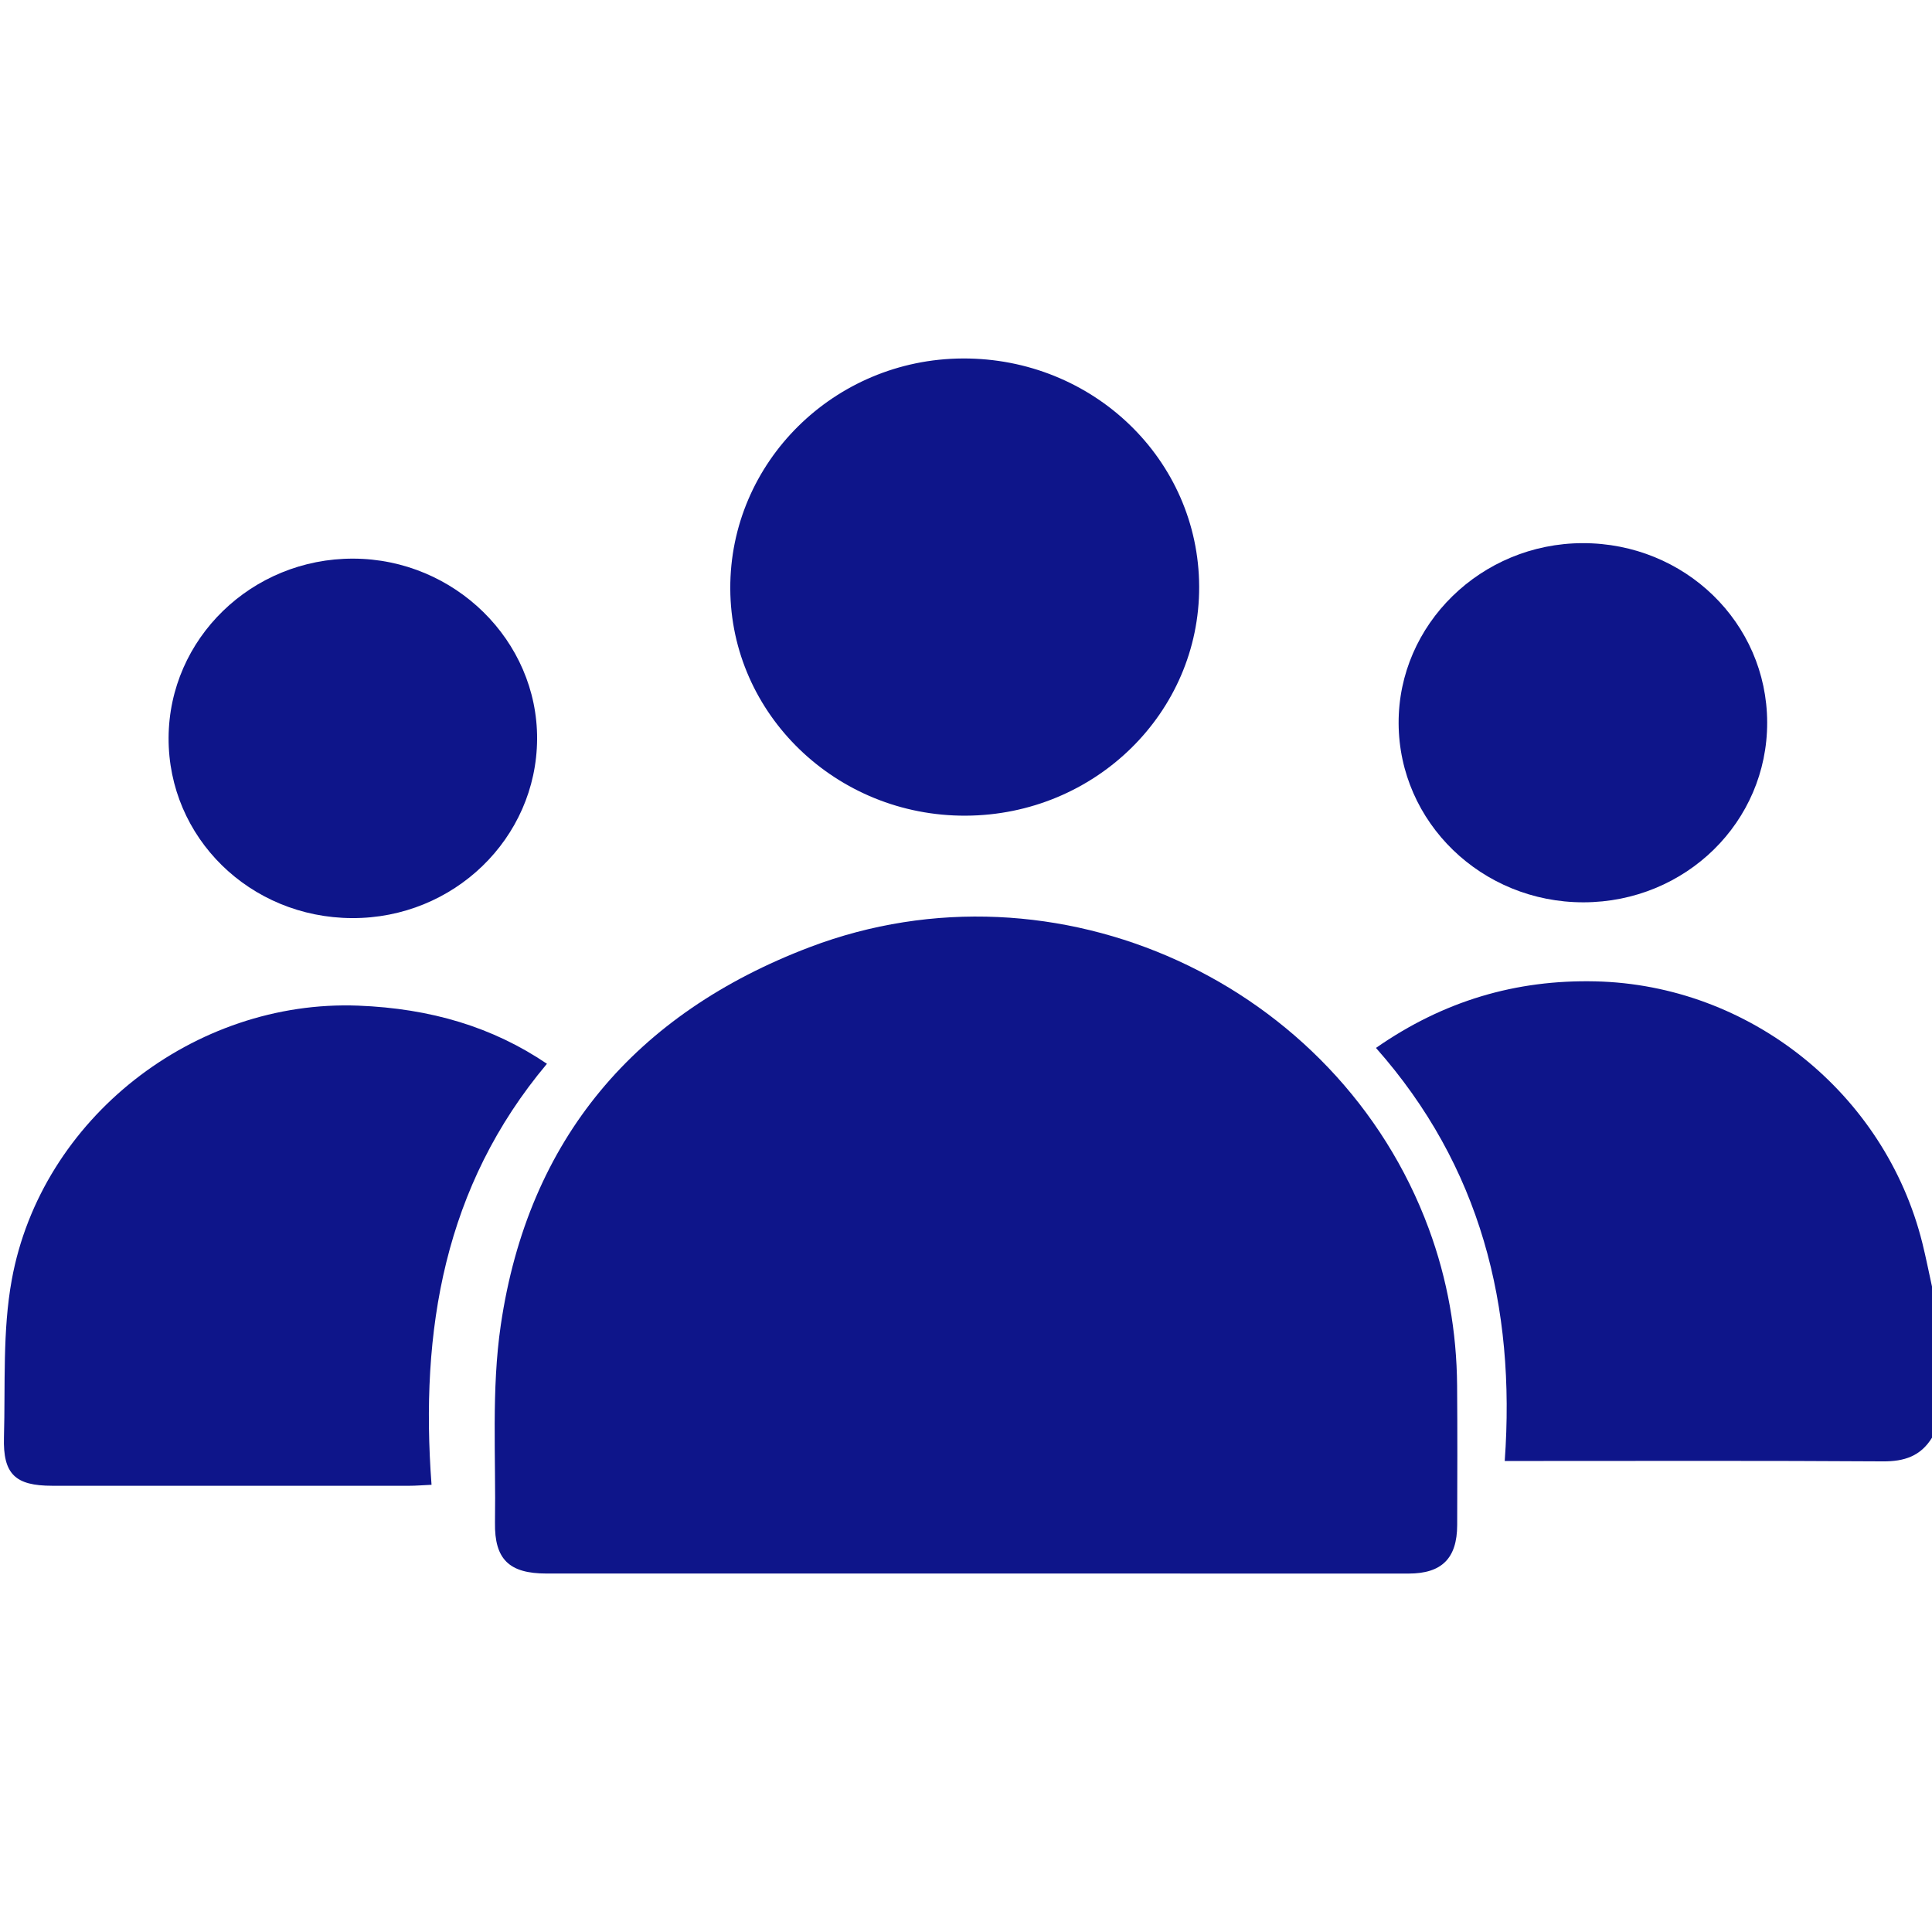 <?xml version="1.0" encoding="utf-8"?>
<!-- Generator: Adobe Illustrator 27.0.1, SVG Export Plug-In . SVG Version: 6.00 Build 0)  -->
<svg version="1.1" id="Calque_1" xmlns="http://www.w3.org/2000/svg" xmlns:xlink="http://www.w3.org/1999/xlink" x="0px" y="0px"
	 viewBox="0 0 498.16 498.16" style="enable-background:new 0 0 498.16 498.16;" xml:space="preserve" fill="#0e158a">
<g>
	<path d="M498.16,370.7c-2.91,4.75-7.13,6.15-12.64,6.11c-30.56-0.2-61.12-0.1-91.68-0.1c-1.6,0-3.2,0-5.85,0
		c2.87-39.89-6.22-76.03-33.2-106.51c17.38-12.11,36.07-17.63,56.58-17.16c39.75,0.91,74.67,28.84,84.3,67.46
		c0.93,3.74,1.67,7.52,2.5,11.28C498.16,344.76,498.16,357.73,498.16,370.7z"/>
	<path d="M251.58,405.73c-36.89,0-73.79,0.01-110.68,0c-9.58,0-13.42-3.63-13.27-13.13c0.26-17.01-0.96-34.26,1.5-50.96
		c7.05-48,34.78-80.37,79.66-97.42c63.59-24.17,136.2,9.2,159.62,72.6c4.82,13.05,7.19,26.55,7.3,40.44c0.1,12,0.06,24,0.02,35.99
		c-0.03,8.54-3.96,12.48-12.48,12.49C326.02,405.74,288.8,405.73,251.58,405.73z"/>
	<path d="M141.03,274.29c-26.56,31.63-32.74,68.77-29.76,108.56c-2.47,0.11-4.04,0.25-5.61,0.25c-30.74,0.01-61.47,0.02-92.21,0
		c-9.51,0-12.7-2.99-12.43-12.48c0.38-13.57-0.4-27.42,2.02-40.66c7.61-41.63,47.08-72.27,89.3-70.66
		C111.14,260.03,127.08,264.85,141.03,274.29z"/>
	<path d="M309.2,151.25c0.11,32.49-26.82,58.92-60.19,59.07c-33.33,0.15-60.58-26.13-60.71-58.53
		c-0.13-32.58,26.76-59.21,59.93-59.36C281.86,92.28,309.09,118.55,309.2,151.25z"/>
	<path d="M455.66,186.25c0.07,25.69-21.02,46.36-47.34,46.41c-26.26,0.04-47.59-20.61-47.69-46.18
		c-0.1-25.47,21.28-46.39,47.47-46.43C434.42,140.01,455.59,160.58,455.66,186.25z"/>
	<path d="M90.76,236.73c-26.36-0.12-47.39-20.78-47.29-46.46c0.1-25.59,21.43-46.3,47.62-46.23c26.11,0.08,47.55,21.14,47.4,46.55
		C138.34,216.19,116.96,236.85,90.76,236.73z"/>
</g>
</svg>
